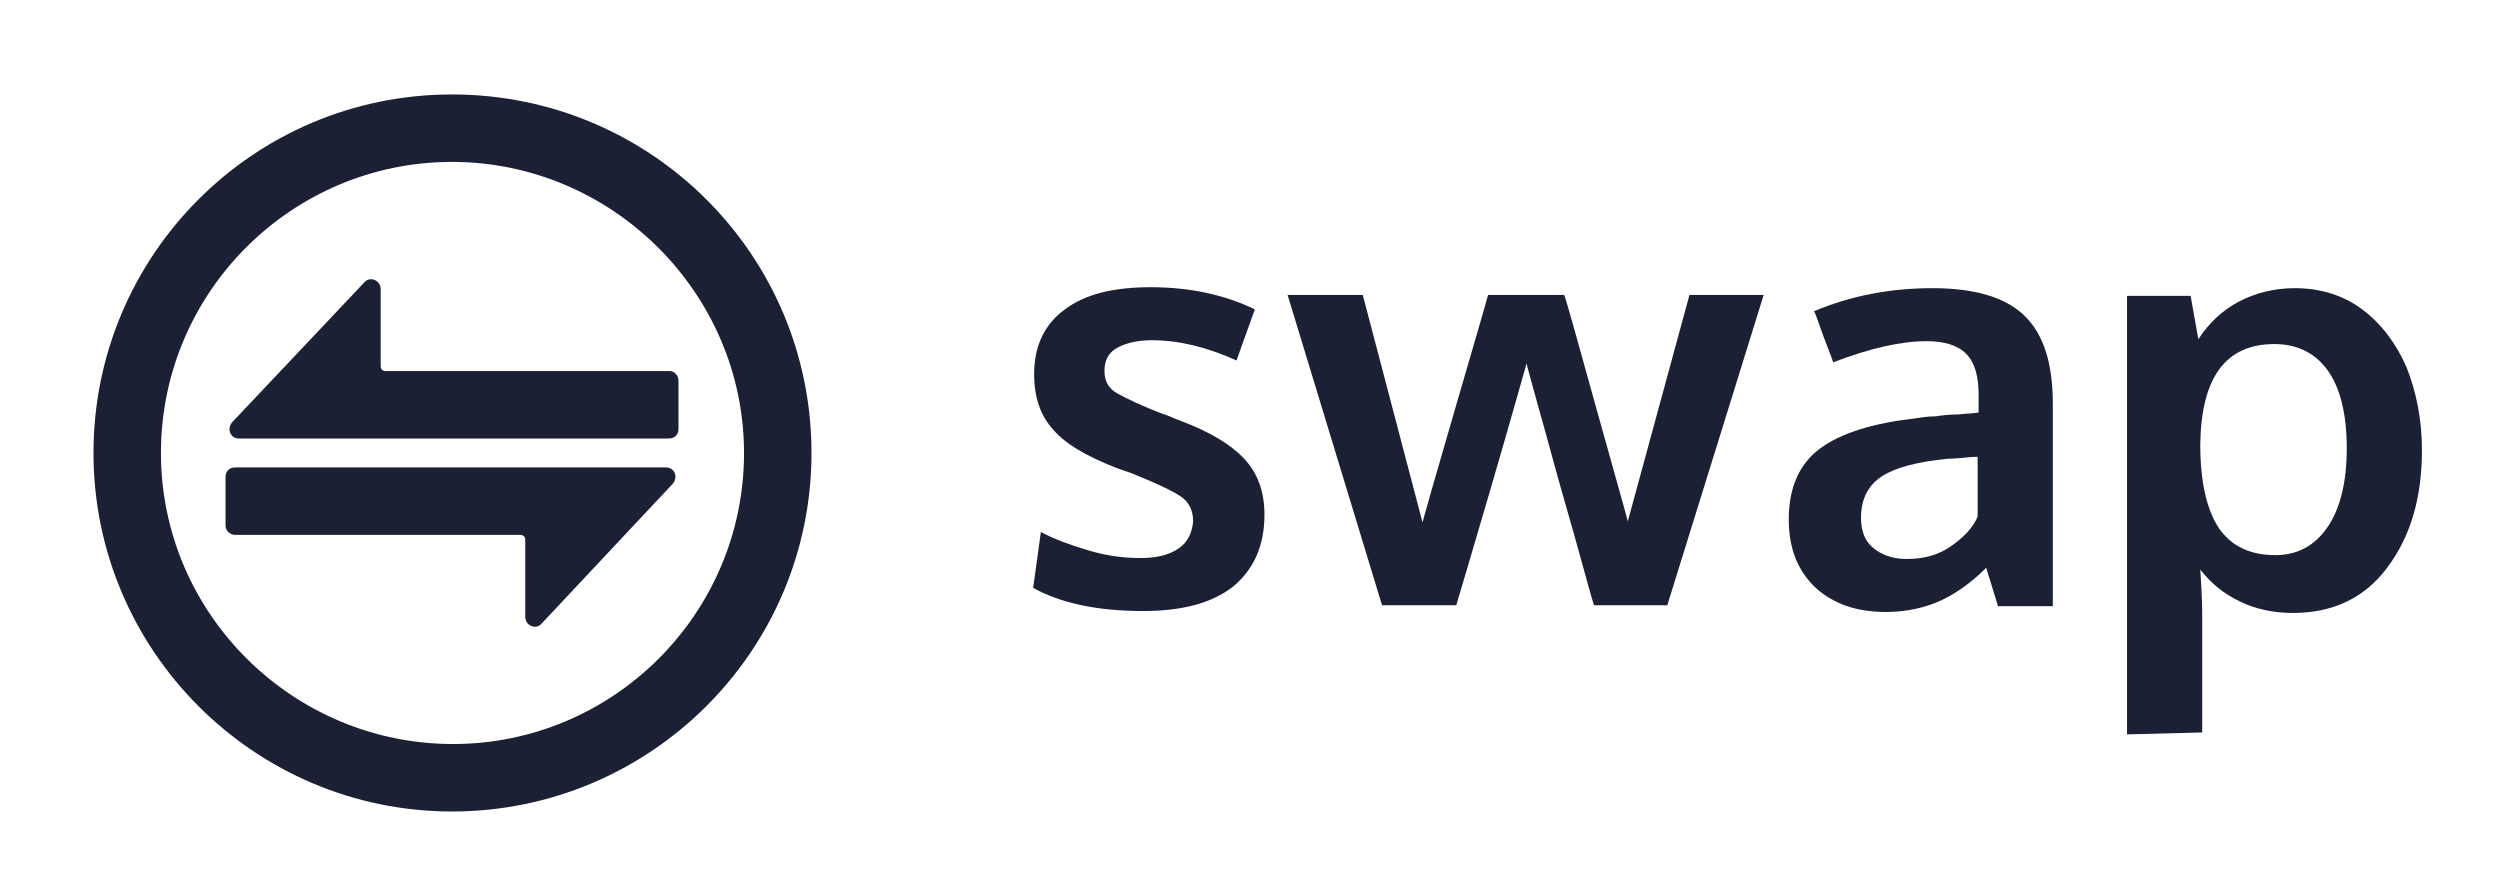 <?xml version="1.0" encoding="utf-8"?>
<!-- Generator: Adobe Illustrator 21.1.0, SVG Export Plug-In . SVG Version: 6.00 Build 0)  -->
<svg version="1.1" id="Layer_1" xmlns="http://www.w3.org/2000/svg" xmlns:xlink="http://www.w3.org/1999/xlink" x="0px" y="0px"
	 viewBox="0 0 259.4 92" style="enable-background:new 0 0 259.4 92;" xml:space="preserve">
<style type="text/css">
	.st0{fill:#1B2035;}
</style>
<g>
	<path class="st0" d="M70.4,39.5v5c0,0.6-0.4,1-1,1H24.8c-0.9,0-1.3-1-0.7-1.7l13.7-14.5c0.6-0.7,1.7-0.2,1.7,0.7v8
		c0,0.3,0.2,0.5,0.5,0.5h29.5C70,38.5,70.4,39,70.4,39.5z"/>
	<path class="st0" d="M23.4,54.5v-5c0-0.6,0.4-1,1-1h44.7c0.9,0,1.3,1,0.7,1.7L56.2,64.7c-0.6,0.7-1.7,0.2-1.7-0.7v-8
		c0-0.3-0.2-0.5-0.5-0.5H24.4C23.9,55.5,23.4,55.1,23.4,54.5z"/>
</g>
<path class="st0" d="M9.7,47c0,20.5,16.7,37.2,37.2,37.2S84.2,67.6,84.2,47S67.5,9.8,46.9,9.8S9.7,26.5,9.7,47z M77.2,47
	c0,16.7-13.6,30.2-30.2,30.2S16.7,63.7,16.7,47s13.6-30.2,30.2-30.2S77.2,30.4,77.2,47z"/>
<g>
	<path class="st0" d="M118.6,63.4c-4.7,0-8.5-0.8-11.4-2.4l0.8-5.8c1.3,0.7,2.9,1.3,4.9,1.9s3.8,0.8,5.4,0.8c1.7,0,3-0.3,4-1
		c0.9-0.6,1.4-1.6,1.5-2.8c0-1.1-0.4-2-1.3-2.6s-2.6-1.4-5.1-2.4c-0.9-0.3-1.4-0.5-1.7-0.6c-3-1.2-5.1-2.4-6.4-3.9
		c-1.3-1.4-2-3.3-2-5.8c0-2.9,1.1-5.2,3.2-6.7c2.1-1.6,5.1-2.3,8.9-2.3c4.1,0,7.7,0.8,10.8,2.3l-1.9,5.3c-3.1-1.4-6-2.1-8.8-2.1
		c-1.5,0-2.7,0.3-3.6,0.8c-0.9,0.5-1.3,1.3-1.3,2.4c0,1,0.4,1.8,1.3,2.3s2.5,1.3,4.9,2.2c0.1,0,0.3,0.1,0.8,0.3
		c0.4,0.2,0.8,0.3,1,0.4c2.9,1.1,5.1,2.4,6.5,3.9c1.4,1.5,2.1,3.4,2.1,5.8c0,3.2-1.1,5.7-3.3,7.5C125.7,62.6,122.6,63.4,118.6,63.4z
		"/>
	<path class="st0" d="M143.4,62.8l-9.8-32.2h7.8l6.2,23.6c0.1-0.4,1.2-4.3,3.3-11.5c2.1-7.2,3.3-11.3,3.5-12.1h7.9
		c0.3,0.8,1.4,4.8,3.4,12c2,7.2,3.1,11,3.2,11.5l6.4-23.5h7.7L173,62.8h-7.6c-0.3-0.8-1.4-5.1-3.6-12.7c-2.1-7.7-3.3-11.8-3.4-12.4
		c-0.4,1.4-1.6,5.7-3.7,12.9c-2.1,7.2-3.3,11.2-3.6,12.2H143.4z"/>
	<path class="st0" d="M195.7,63.5c-3,0-5.4-0.8-7.3-2.5c-1.8-1.7-2.8-4-2.8-7.1c0-3.3,1.1-5.8,3.3-7.4s5.5-2.6,9.9-3.1
		c0.6-0.1,1.3-0.2,2-0.2c0.7-0.1,1.5-0.2,2.4-0.2c0.9-0.1,1.6-0.1,2.1-0.2V41c0-2-0.4-3.4-1.3-4.3c-0.9-0.9-2.3-1.3-4.1-1.3
		c-2.6,0-5.8,0.7-9.7,2.2c0-0.1-0.3-0.9-1-2.7c-0.6-1.7-0.9-2.6-1-2.6c3.8-1.6,7.9-2.4,12.3-2.4c4.3,0,7.5,0.9,9.5,2.8
		c2,1.9,3,4.9,3,9.2v21h-5.7c0-0.1-0.2-0.7-0.6-2s-0.6-1.9-0.6-2c-1.6,1.6-3.2,2.7-4.7,3.4S197.9,63.5,195.7,63.5z M197.8,58
		c1.8,0,3.3-0.4,4.6-1.3s2.3-1.9,2.8-3.1v-6.2c-0.1,0-0.6,0-1.5,0.1c-1,0.1-1.5,0.1-1.6,0.1c-3.1,0.3-5.4,0.9-6.8,1.8
		c-1.4,0.9-2.2,2.3-2.2,4.3c0,1.4,0.4,2.4,1.2,3.1S196.3,58,197.8,58z"/>
	<path class="st0" d="M220.7,76.2V30.7h6.6l0.8,4.5c1.1-1.7,2.5-3,4.2-3.9c1.7-0.9,3.7-1.4,5.8-1.4c2.6,0,5,0.7,7,2.2s3.5,3.5,4.6,6
		c1,2.5,1.6,5.4,1.6,8.6c0,5-1.2,9-3.6,12.2s-5.7,4.7-9.8,4.7c-2,0-3.9-0.4-5.5-1.2c-1.7-0.8-3-1.9-4.1-3.3c0.2,2.8,0.2,4.4,0.2,4.7
		v12.2L220.7,76.2z M236.1,57.6c2.3,0,4.1-1,5.4-2.9c1.3-1.9,2-4.6,2-8.2c0-3.6-0.7-6.3-2-8.1s-3.2-2.7-5.5-2.7
		c-5.1,0-7.6,3.5-7.7,10.4c0,4,0.7,6.9,2,8.8C231.6,56.7,233.5,57.6,236.1,57.6z"/>
</g>
</svg>
